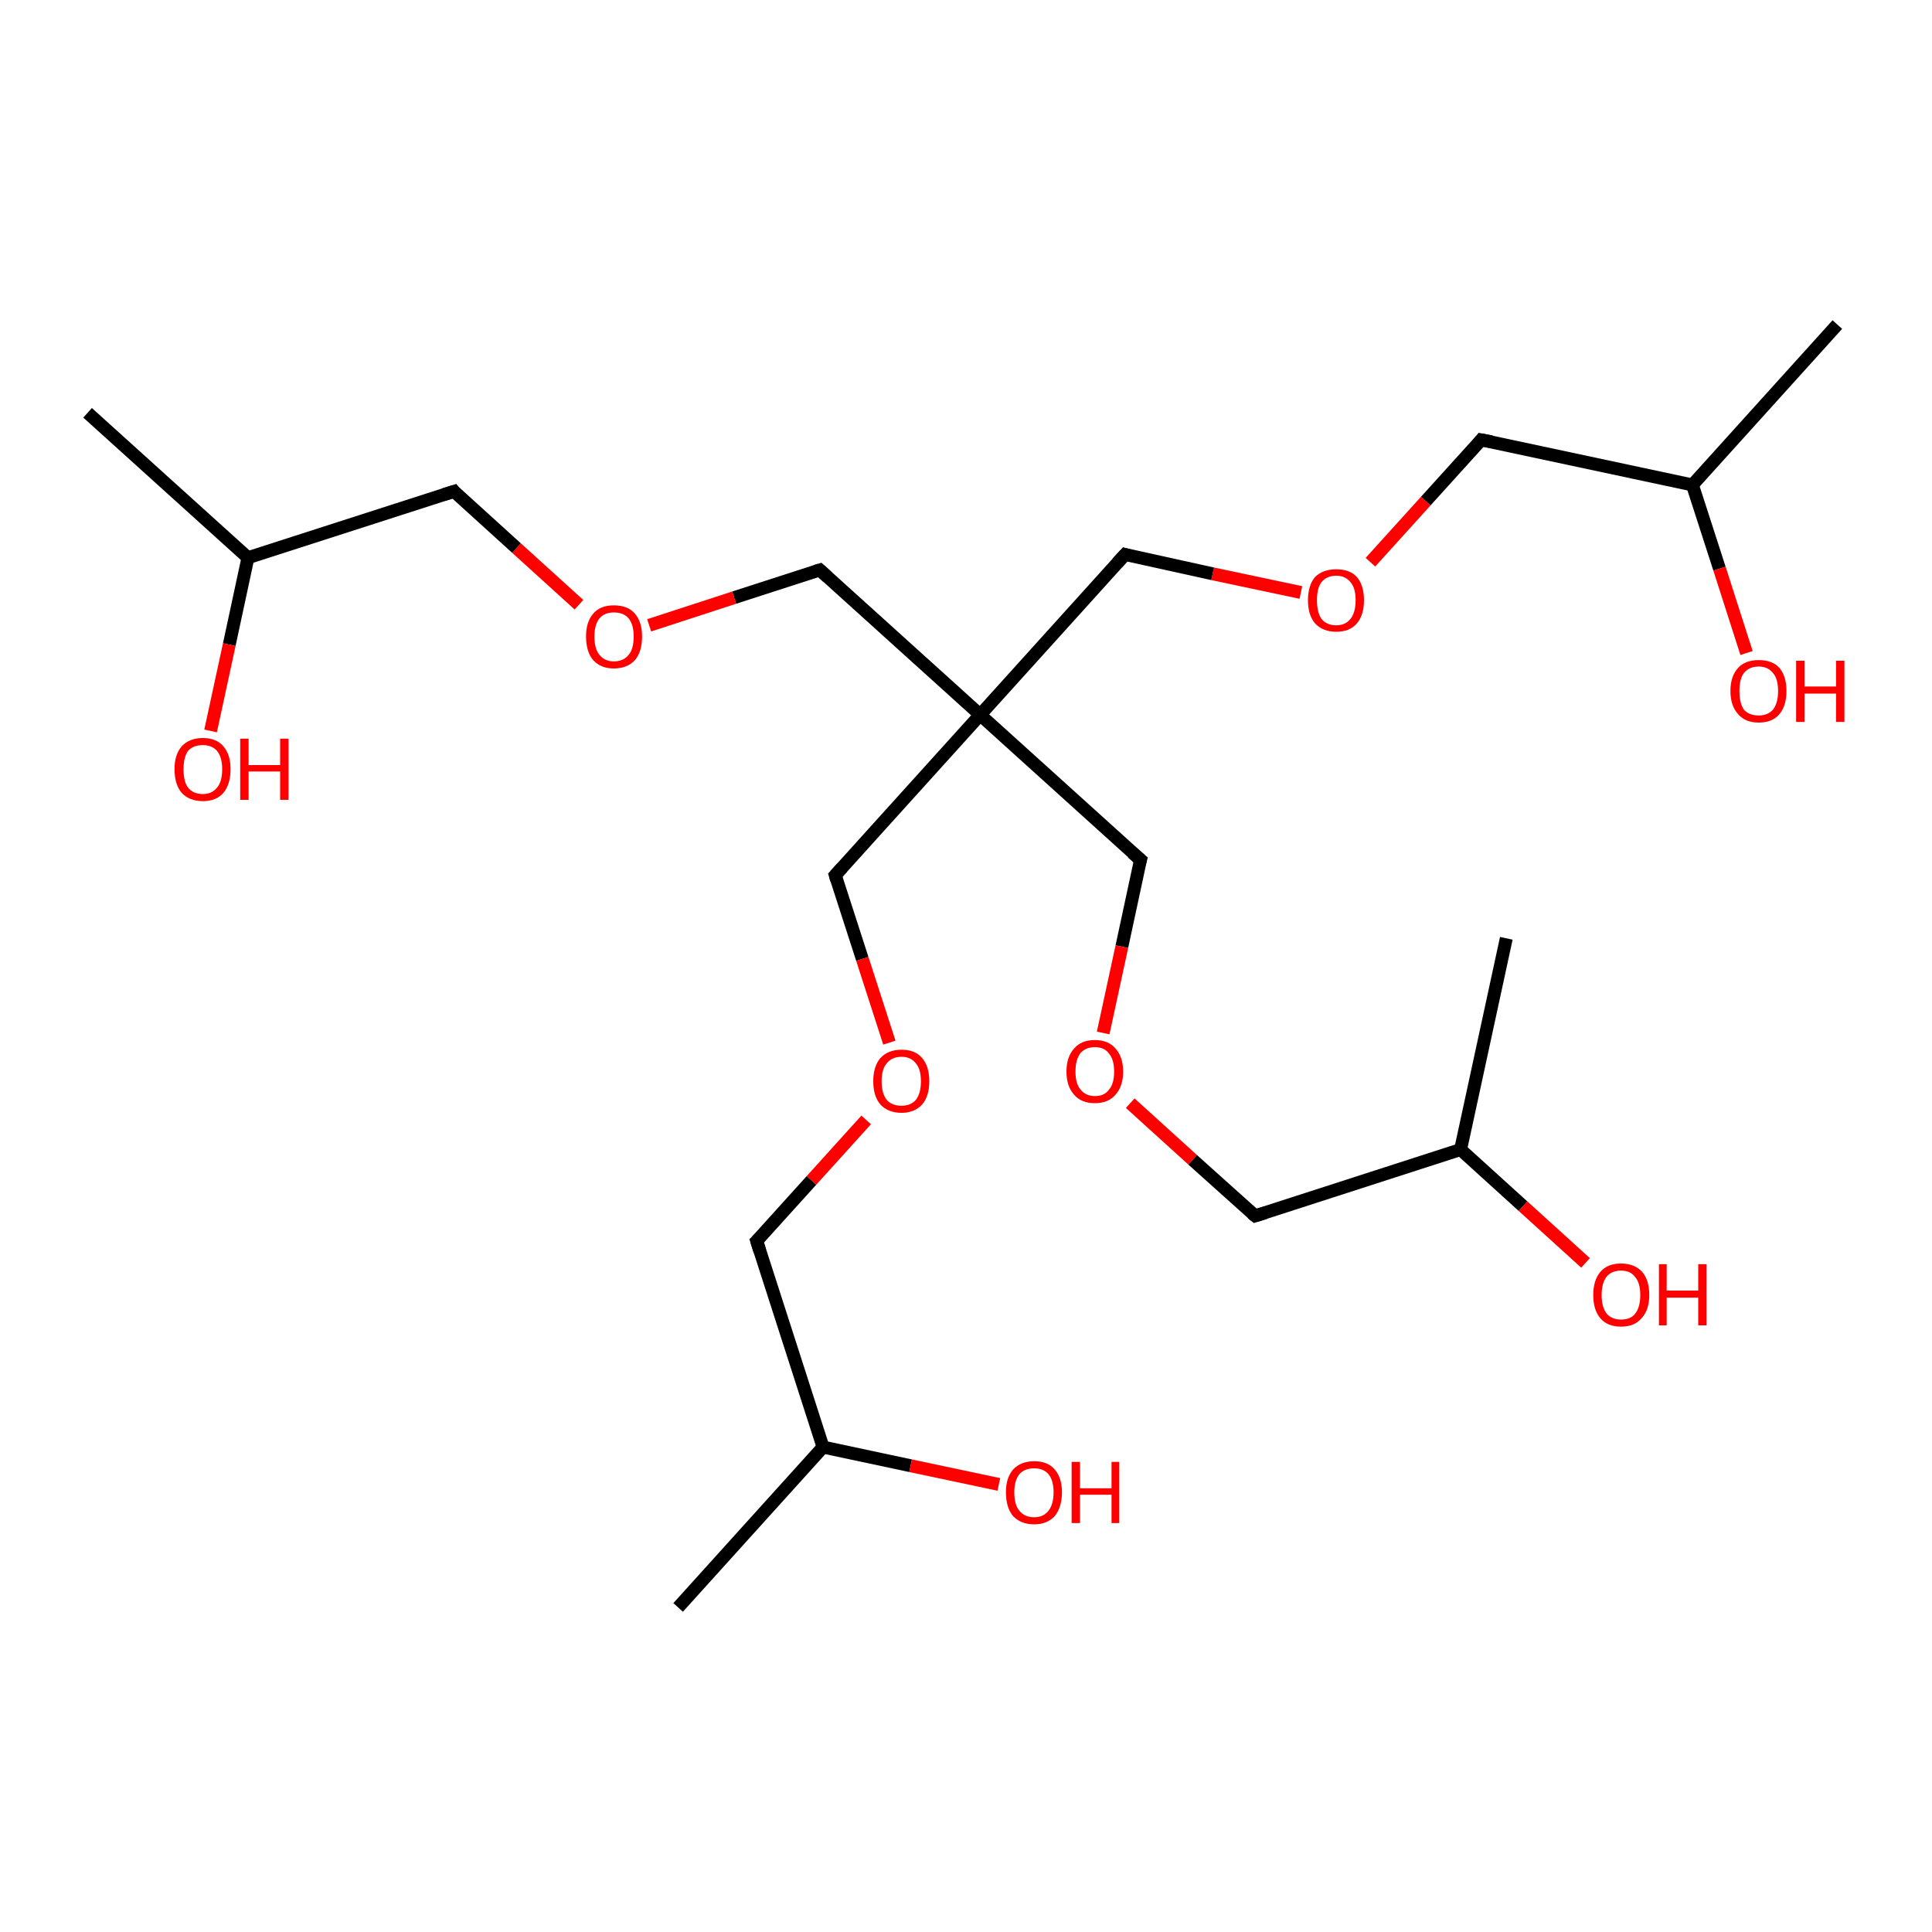 <?xml version='1.0' encoding='iso-8859-1'?>
<svg version='1.1' baseProfile='full'
              xmlns='http://www.w3.org/2000/svg'
                      xmlns:rdkit='http://www.rdkit.org/xml'
                      xmlns:xlink='http://www.w3.org/1999/xlink'
                  xml:space='preserve'
width='300px' height='300px' viewBox='0 0 300 300'>
<!-- END OF HEADER -->
<rect style='opacity:1.0;fill:#FFFFFF;stroke:none' width='300.0' height='300.0' x='0.0' y='0.0'> </rect>
<path class='bond-0 atom-0 atom-1' d='M 212.8,87.3 L 221.4,77.8' style='fill:none;fill-rule:evenodd;stroke:#FF0000;stroke-width:2.0px;stroke-linecap:butt;stroke-linejoin:miter;stroke-opacity:1' />
<path class='bond-0 atom-0 atom-1' d='M 221.4,77.8 L 230.0,68.3' style='fill:none;fill-rule:evenodd;stroke:#000000;stroke-width:2.0px;stroke-linecap:butt;stroke-linejoin:miter;stroke-opacity:1' />
<path class='bond-1 atom-1 atom-2' d='M 230.0,68.3 L 262.8,75.3' style='fill:none;fill-rule:evenodd;stroke:#000000;stroke-width:2.0px;stroke-linecap:butt;stroke-linejoin:miter;stroke-opacity:1' />
<path class='bond-2 atom-2 atom-3' d='M 262.8,75.3 L 267.0,88.3' style='fill:none;fill-rule:evenodd;stroke:#000000;stroke-width:2.0px;stroke-linecap:butt;stroke-linejoin:miter;stroke-opacity:1' />
<path class='bond-2 atom-2 atom-3' d='M 267.0,88.3 L 271.2,101.4' style='fill:none;fill-rule:evenodd;stroke:#FF0000;stroke-width:2.0px;stroke-linecap:butt;stroke-linejoin:miter;stroke-opacity:1' />
<path class='bond-3 atom-2 atom-4' d='M 262.8,75.3 L 285.3,50.4' style='fill:none;fill-rule:evenodd;stroke:#000000;stroke-width:2.0px;stroke-linecap:butt;stroke-linejoin:miter;stroke-opacity:1' />
<path class='bond-4 atom-0 atom-5' d='M 202.0,92.0 L 188.3,89.1' style='fill:none;fill-rule:evenodd;stroke:#FF0000;stroke-width:2.0px;stroke-linecap:butt;stroke-linejoin:miter;stroke-opacity:1' />
<path class='bond-4 atom-0 atom-5' d='M 188.3,89.1 L 174.7,86.1' style='fill:none;fill-rule:evenodd;stroke:#000000;stroke-width:2.0px;stroke-linecap:butt;stroke-linejoin:miter;stroke-opacity:1' />
<path class='bond-5 atom-5 atom-6' d='M 174.7,86.1 L 152.2,111.0' style='fill:none;fill-rule:evenodd;stroke:#000000;stroke-width:2.0px;stroke-linecap:butt;stroke-linejoin:miter;stroke-opacity:1' />
<path class='bond-6 atom-6 atom-7' d='M 152.2,111.0 L 129.7,135.9' style='fill:none;fill-rule:evenodd;stroke:#000000;stroke-width:2.0px;stroke-linecap:butt;stroke-linejoin:miter;stroke-opacity:1' />
<path class='bond-7 atom-7 atom-8' d='M 129.7,135.9 L 133.9,148.9' style='fill:none;fill-rule:evenodd;stroke:#000000;stroke-width:2.0px;stroke-linecap:butt;stroke-linejoin:miter;stroke-opacity:1' />
<path class='bond-7 atom-7 atom-8' d='M 133.9,148.9 L 138.1,161.9' style='fill:none;fill-rule:evenodd;stroke:#FF0000;stroke-width:2.0px;stroke-linecap:butt;stroke-linejoin:miter;stroke-opacity:1' />
<path class='bond-8 atom-8 atom-9' d='M 134.5,173.9 L 126.0,183.3' style='fill:none;fill-rule:evenodd;stroke:#FF0000;stroke-width:2.0px;stroke-linecap:butt;stroke-linejoin:miter;stroke-opacity:1' />
<path class='bond-8 atom-8 atom-9' d='M 126.0,183.3 L 117.5,192.7' style='fill:none;fill-rule:evenodd;stroke:#000000;stroke-width:2.0px;stroke-linecap:butt;stroke-linejoin:miter;stroke-opacity:1' />
<path class='bond-9 atom-9 atom-10' d='M 117.5,192.7 L 127.8,224.7' style='fill:none;fill-rule:evenodd;stroke:#000000;stroke-width:2.0px;stroke-linecap:butt;stroke-linejoin:miter;stroke-opacity:1' />
<path class='bond-10 atom-10 atom-11' d='M 127.8,224.7 L 141.4,227.6' style='fill:none;fill-rule:evenodd;stroke:#000000;stroke-width:2.0px;stroke-linecap:butt;stroke-linejoin:miter;stroke-opacity:1' />
<path class='bond-10 atom-10 atom-11' d='M 141.4,227.6 L 155.1,230.5' style='fill:none;fill-rule:evenodd;stroke:#FF0000;stroke-width:2.0px;stroke-linecap:butt;stroke-linejoin:miter;stroke-opacity:1' />
<path class='bond-11 atom-10 atom-12' d='M 127.8,224.7 L 105.3,249.6' style='fill:none;fill-rule:evenodd;stroke:#000000;stroke-width:2.0px;stroke-linecap:butt;stroke-linejoin:miter;stroke-opacity:1' />
<path class='bond-12 atom-6 atom-13' d='M 152.2,111.0 L 127.3,88.5' style='fill:none;fill-rule:evenodd;stroke:#000000;stroke-width:2.0px;stroke-linecap:butt;stroke-linejoin:miter;stroke-opacity:1' />
<path class='bond-13 atom-13 atom-14' d='M 127.3,88.5 L 114.0,92.8' style='fill:none;fill-rule:evenodd;stroke:#000000;stroke-width:2.0px;stroke-linecap:butt;stroke-linejoin:miter;stroke-opacity:1' />
<path class='bond-13 atom-13 atom-14' d='M 114.0,92.8 L 100.8,97.1' style='fill:none;fill-rule:evenodd;stroke:#FF0000;stroke-width:2.0px;stroke-linecap:butt;stroke-linejoin:miter;stroke-opacity:1' />
<path class='bond-14 atom-14 atom-15' d='M 89.9,93.9 L 80.2,85.1' style='fill:none;fill-rule:evenodd;stroke:#FF0000;stroke-width:2.0px;stroke-linecap:butt;stroke-linejoin:miter;stroke-opacity:1' />
<path class='bond-14 atom-14 atom-15' d='M 80.2,85.1 L 70.5,76.3' style='fill:none;fill-rule:evenodd;stroke:#000000;stroke-width:2.0px;stroke-linecap:butt;stroke-linejoin:miter;stroke-opacity:1' />
<path class='bond-15 atom-15 atom-16' d='M 70.5,76.3 L 38.5,86.6' style='fill:none;fill-rule:evenodd;stroke:#000000;stroke-width:2.0px;stroke-linecap:butt;stroke-linejoin:miter;stroke-opacity:1' />
<path class='bond-16 atom-16 atom-17' d='M 38.5,86.6 L 35.6,100.1' style='fill:none;fill-rule:evenodd;stroke:#000000;stroke-width:2.0px;stroke-linecap:butt;stroke-linejoin:miter;stroke-opacity:1' />
<path class='bond-16 atom-16 atom-17' d='M 35.6,100.1 L 32.7,113.5' style='fill:none;fill-rule:evenodd;stroke:#FF0000;stroke-width:2.0px;stroke-linecap:butt;stroke-linejoin:miter;stroke-opacity:1' />
<path class='bond-17 atom-16 atom-18' d='M 38.5,86.6 L 13.6,64.1' style='fill:none;fill-rule:evenodd;stroke:#000000;stroke-width:2.0px;stroke-linecap:butt;stroke-linejoin:miter;stroke-opacity:1' />
<path class='bond-18 atom-6 atom-19' d='M 152.2,111.0 L 177.1,133.5' style='fill:none;fill-rule:evenodd;stroke:#000000;stroke-width:2.0px;stroke-linecap:butt;stroke-linejoin:miter;stroke-opacity:1' />
<path class='bond-19 atom-19 atom-20' d='M 177.1,133.5 L 174.2,147.0' style='fill:none;fill-rule:evenodd;stroke:#000000;stroke-width:2.0px;stroke-linecap:butt;stroke-linejoin:miter;stroke-opacity:1' />
<path class='bond-19 atom-19 atom-20' d='M 174.2,147.0 L 171.3,160.4' style='fill:none;fill-rule:evenodd;stroke:#FF0000;stroke-width:2.0px;stroke-linecap:butt;stroke-linejoin:miter;stroke-opacity:1' />
<path class='bond-20 atom-20 atom-21' d='M 175.5,171.3 L 185.2,180.1' style='fill:none;fill-rule:evenodd;stroke:#FF0000;stroke-width:2.0px;stroke-linecap:butt;stroke-linejoin:miter;stroke-opacity:1' />
<path class='bond-20 atom-20 atom-21' d='M 185.2,180.1 L 194.9,188.8' style='fill:none;fill-rule:evenodd;stroke:#000000;stroke-width:2.0px;stroke-linecap:butt;stroke-linejoin:miter;stroke-opacity:1' />
<path class='bond-21 atom-21 atom-22' d='M 194.9,188.8 L 226.8,178.5' style='fill:none;fill-rule:evenodd;stroke:#000000;stroke-width:2.0px;stroke-linecap:butt;stroke-linejoin:miter;stroke-opacity:1' />
<path class='bond-22 atom-22 atom-23' d='M 226.8,178.5 L 236.5,187.3' style='fill:none;fill-rule:evenodd;stroke:#000000;stroke-width:2.0px;stroke-linecap:butt;stroke-linejoin:miter;stroke-opacity:1' />
<path class='bond-22 atom-22 atom-23' d='M 236.5,187.3 L 246.2,196.1' style='fill:none;fill-rule:evenodd;stroke:#FF0000;stroke-width:2.0px;stroke-linecap:butt;stroke-linejoin:miter;stroke-opacity:1' />
<path class='bond-23 atom-22 atom-24' d='M 226.8,178.5 L 233.9,145.7' style='fill:none;fill-rule:evenodd;stroke:#000000;stroke-width:2.0px;stroke-linecap:butt;stroke-linejoin:miter;stroke-opacity:1' />
<path d='M 229.6,68.8 L 230.0,68.3 L 231.6,68.6' style='fill:none;stroke:#000000;stroke-width:2.0px;stroke-linecap:butt;stroke-linejoin:miter;stroke-opacity:1;' />
<path d='M 175.4,86.3 L 174.7,86.1 L 173.5,87.4' style='fill:none;stroke:#000000;stroke-width:2.0px;stroke-linecap:butt;stroke-linejoin:miter;stroke-opacity:1;' />
<path d='M 130.8,134.7 L 129.7,135.9 L 129.9,136.6' style='fill:none;stroke:#000000;stroke-width:2.0px;stroke-linecap:butt;stroke-linejoin:miter;stroke-opacity:1;' />
<path d='M 117.9,192.3 L 117.5,192.7 L 118.0,194.3' style='fill:none;stroke:#000000;stroke-width:2.0px;stroke-linecap:butt;stroke-linejoin:miter;stroke-opacity:1;' />
<path d='M 128.5,89.6 L 127.3,88.5 L 126.6,88.7' style='fill:none;stroke:#000000;stroke-width:2.0px;stroke-linecap:butt;stroke-linejoin:miter;stroke-opacity:1;' />
<path d='M 70.9,76.8 L 70.5,76.3 L 68.9,76.8' style='fill:none;stroke:#000000;stroke-width:2.0px;stroke-linecap:butt;stroke-linejoin:miter;stroke-opacity:1;' />
<path d='M 175.8,132.4 L 177.1,133.5 L 176.9,134.2' style='fill:none;stroke:#000000;stroke-width:2.0px;stroke-linecap:butt;stroke-linejoin:miter;stroke-opacity:1;' />
<path d='M 194.4,188.4 L 194.9,188.8 L 196.5,188.3' style='fill:none;stroke:#000000;stroke-width:2.0px;stroke-linecap:butt;stroke-linejoin:miter;stroke-opacity:1;' />
<path class='atom-0' d='M 203.1 93.2
Q 203.1 90.9, 204.2 89.6
Q 205.4 88.4, 207.5 88.4
Q 209.6 88.4, 210.7 89.6
Q 211.8 90.9, 211.8 93.2
Q 211.8 95.5, 210.7 96.8
Q 209.6 98.1, 207.5 98.1
Q 205.4 98.1, 204.2 96.8
Q 203.1 95.5, 203.1 93.2
M 207.5 97.1
Q 208.9 97.1, 209.7 96.1
Q 210.5 95.1, 210.5 93.2
Q 210.5 91.3, 209.7 90.4
Q 208.9 89.4, 207.5 89.4
Q 206.0 89.4, 205.2 90.4
Q 204.5 91.3, 204.5 93.2
Q 204.5 95.1, 205.2 96.1
Q 206.0 97.1, 207.5 97.1
' fill='#FF0000'/>
<path class='atom-3' d='M 268.7 107.3
Q 268.7 105.0, 269.9 103.7
Q 271.0 102.5, 273.1 102.5
Q 275.2 102.5, 276.3 103.7
Q 277.4 105.0, 277.4 107.3
Q 277.4 109.6, 276.3 110.9
Q 275.2 112.2, 273.1 112.2
Q 271.0 112.2, 269.9 110.9
Q 268.7 109.6, 268.7 107.3
M 273.1 111.1
Q 274.5 111.1, 275.3 110.2
Q 276.1 109.2, 276.1 107.3
Q 276.1 105.4, 275.3 104.5
Q 274.5 103.5, 273.1 103.5
Q 271.6 103.5, 270.8 104.5
Q 270.1 105.4, 270.1 107.3
Q 270.1 109.2, 270.8 110.2
Q 271.6 111.1, 273.1 111.1
' fill='#FF0000'/>
<path class='atom-3' d='M 278.9 102.6
L 280.2 102.6
L 280.2 106.6
L 285.1 106.6
L 285.1 102.6
L 286.4 102.6
L 286.4 112.1
L 285.1 112.1
L 285.1 107.7
L 280.2 107.7
L 280.2 112.1
L 278.9 112.1
L 278.9 102.6
' fill='#FF0000'/>
<path class='atom-8' d='M 135.6 167.9
Q 135.6 165.6, 136.7 164.3
Q 137.9 163.0, 140.0 163.0
Q 142.1 163.0, 143.2 164.3
Q 144.3 165.6, 144.3 167.9
Q 144.3 170.2, 143.2 171.5
Q 142.0 172.8, 140.0 172.8
Q 137.9 172.8, 136.7 171.5
Q 135.6 170.2, 135.6 167.9
M 140.0 171.7
Q 141.4 171.7, 142.2 170.8
Q 143.0 169.8, 143.0 167.9
Q 143.0 166.0, 142.2 165.1
Q 141.4 164.1, 140.0 164.1
Q 138.5 164.1, 137.7 165.1
Q 136.9 166.0, 136.9 167.9
Q 136.9 169.8, 137.7 170.8
Q 138.5 171.7, 140.0 171.7
' fill='#FF0000'/>
<path class='atom-11' d='M 156.2 231.7
Q 156.2 229.5, 157.3 228.2
Q 158.5 226.9, 160.6 226.9
Q 162.7 226.9, 163.8 228.2
Q 164.9 229.5, 164.9 231.7
Q 164.9 234.0, 163.8 235.4
Q 162.6 236.7, 160.6 236.7
Q 158.5 236.7, 157.3 235.4
Q 156.2 234.1, 156.2 231.7
M 160.6 235.6
Q 162.0 235.6, 162.8 234.6
Q 163.6 233.6, 163.6 231.7
Q 163.6 229.9, 162.8 228.9
Q 162.0 228.0, 160.6 228.0
Q 159.1 228.0, 158.3 228.9
Q 157.5 229.9, 157.5 231.7
Q 157.5 233.7, 158.3 234.6
Q 159.1 235.6, 160.6 235.6
' fill='#FF0000'/>
<path class='atom-11' d='M 166.4 227.0
L 167.7 227.0
L 167.7 231.1
L 172.6 231.1
L 172.6 227.0
L 173.8 227.0
L 173.8 236.5
L 172.6 236.5
L 172.6 232.1
L 167.7 232.1
L 167.7 236.5
L 166.4 236.5
L 166.4 227.0
' fill='#FF0000'/>
<path class='atom-14' d='M 91.0 98.8
Q 91.0 96.6, 92.1 95.3
Q 93.2 94.0, 95.3 94.0
Q 97.5 94.0, 98.6 95.3
Q 99.7 96.6, 99.7 98.8
Q 99.7 101.2, 98.6 102.5
Q 97.4 103.8, 95.3 103.8
Q 93.3 103.8, 92.1 102.5
Q 91.0 101.2, 91.0 98.8
M 95.3 102.7
Q 96.8 102.7, 97.6 101.7
Q 98.4 100.8, 98.4 98.8
Q 98.4 97.0, 97.6 96.0
Q 96.8 95.1, 95.3 95.1
Q 93.9 95.1, 93.1 96.0
Q 92.3 97.0, 92.3 98.8
Q 92.3 100.8, 93.1 101.7
Q 93.9 102.7, 95.3 102.7
' fill='#FF0000'/>
<path class='atom-17' d='M 27.1 119.4
Q 27.1 117.2, 28.2 115.9
Q 29.4 114.6, 31.5 114.6
Q 33.6 114.6, 34.7 115.9
Q 35.8 117.2, 35.8 119.4
Q 35.8 121.8, 34.7 123.1
Q 33.6 124.4, 31.5 124.4
Q 29.4 124.4, 28.2 123.1
Q 27.1 121.8, 27.1 119.4
M 31.5 123.3
Q 32.9 123.3, 33.7 122.3
Q 34.5 121.4, 34.5 119.4
Q 34.5 117.6, 33.7 116.6
Q 32.9 115.7, 31.5 115.7
Q 30.0 115.7, 29.2 116.6
Q 28.5 117.6, 28.5 119.4
Q 28.5 121.4, 29.2 122.3
Q 30.0 123.3, 31.5 123.3
' fill='#FF0000'/>
<path class='atom-17' d='M 37.3 114.7
L 38.6 114.7
L 38.6 118.8
L 43.5 118.8
L 43.5 114.7
L 44.8 114.7
L 44.8 124.2
L 43.5 124.2
L 43.5 119.8
L 38.6 119.8
L 38.6 124.2
L 37.3 124.2
L 37.3 114.7
' fill='#FF0000'/>
<path class='atom-20' d='M 165.6 166.4
Q 165.6 164.1, 166.8 162.8
Q 167.9 161.5, 170.0 161.5
Q 172.1 161.5, 173.2 162.8
Q 174.4 164.1, 174.4 166.4
Q 174.4 168.7, 173.2 170.0
Q 172.1 171.3, 170.0 171.3
Q 167.9 171.3, 166.8 170.0
Q 165.6 168.7, 165.6 166.4
M 170.0 170.2
Q 171.5 170.2, 172.2 169.2
Q 173.0 168.3, 173.0 166.4
Q 173.0 164.5, 172.2 163.6
Q 171.5 162.6, 170.0 162.6
Q 168.6 162.6, 167.8 163.5
Q 167.0 164.5, 167.0 166.4
Q 167.0 168.3, 167.8 169.2
Q 168.6 170.2, 170.0 170.2
' fill='#FF0000'/>
<path class='atom-23' d='M 247.4 201.1
Q 247.4 198.8, 248.5 197.5
Q 249.6 196.2, 251.7 196.2
Q 253.8 196.2, 255.0 197.5
Q 256.1 198.8, 256.1 201.1
Q 256.1 203.4, 254.9 204.7
Q 253.8 206.0, 251.7 206.0
Q 249.6 206.0, 248.5 204.7
Q 247.4 203.4, 247.4 201.1
M 251.7 204.9
Q 253.2 204.9, 253.9 204.0
Q 254.7 203.0, 254.7 201.1
Q 254.7 199.2, 253.9 198.3
Q 253.2 197.3, 251.7 197.3
Q 250.3 197.3, 249.5 198.2
Q 248.7 199.2, 248.7 201.1
Q 248.7 203.0, 249.5 204.0
Q 250.3 204.9, 251.7 204.9
' fill='#FF0000'/>
<path class='atom-23' d='M 257.6 196.3
L 258.8 196.3
L 258.8 200.4
L 263.7 200.4
L 263.7 196.3
L 265.0 196.3
L 265.0 205.8
L 263.7 205.8
L 263.7 201.5
L 258.8 201.5
L 258.8 205.8
L 257.6 205.8
L 257.6 196.3
' fill='#FF0000'/>
</svg>
